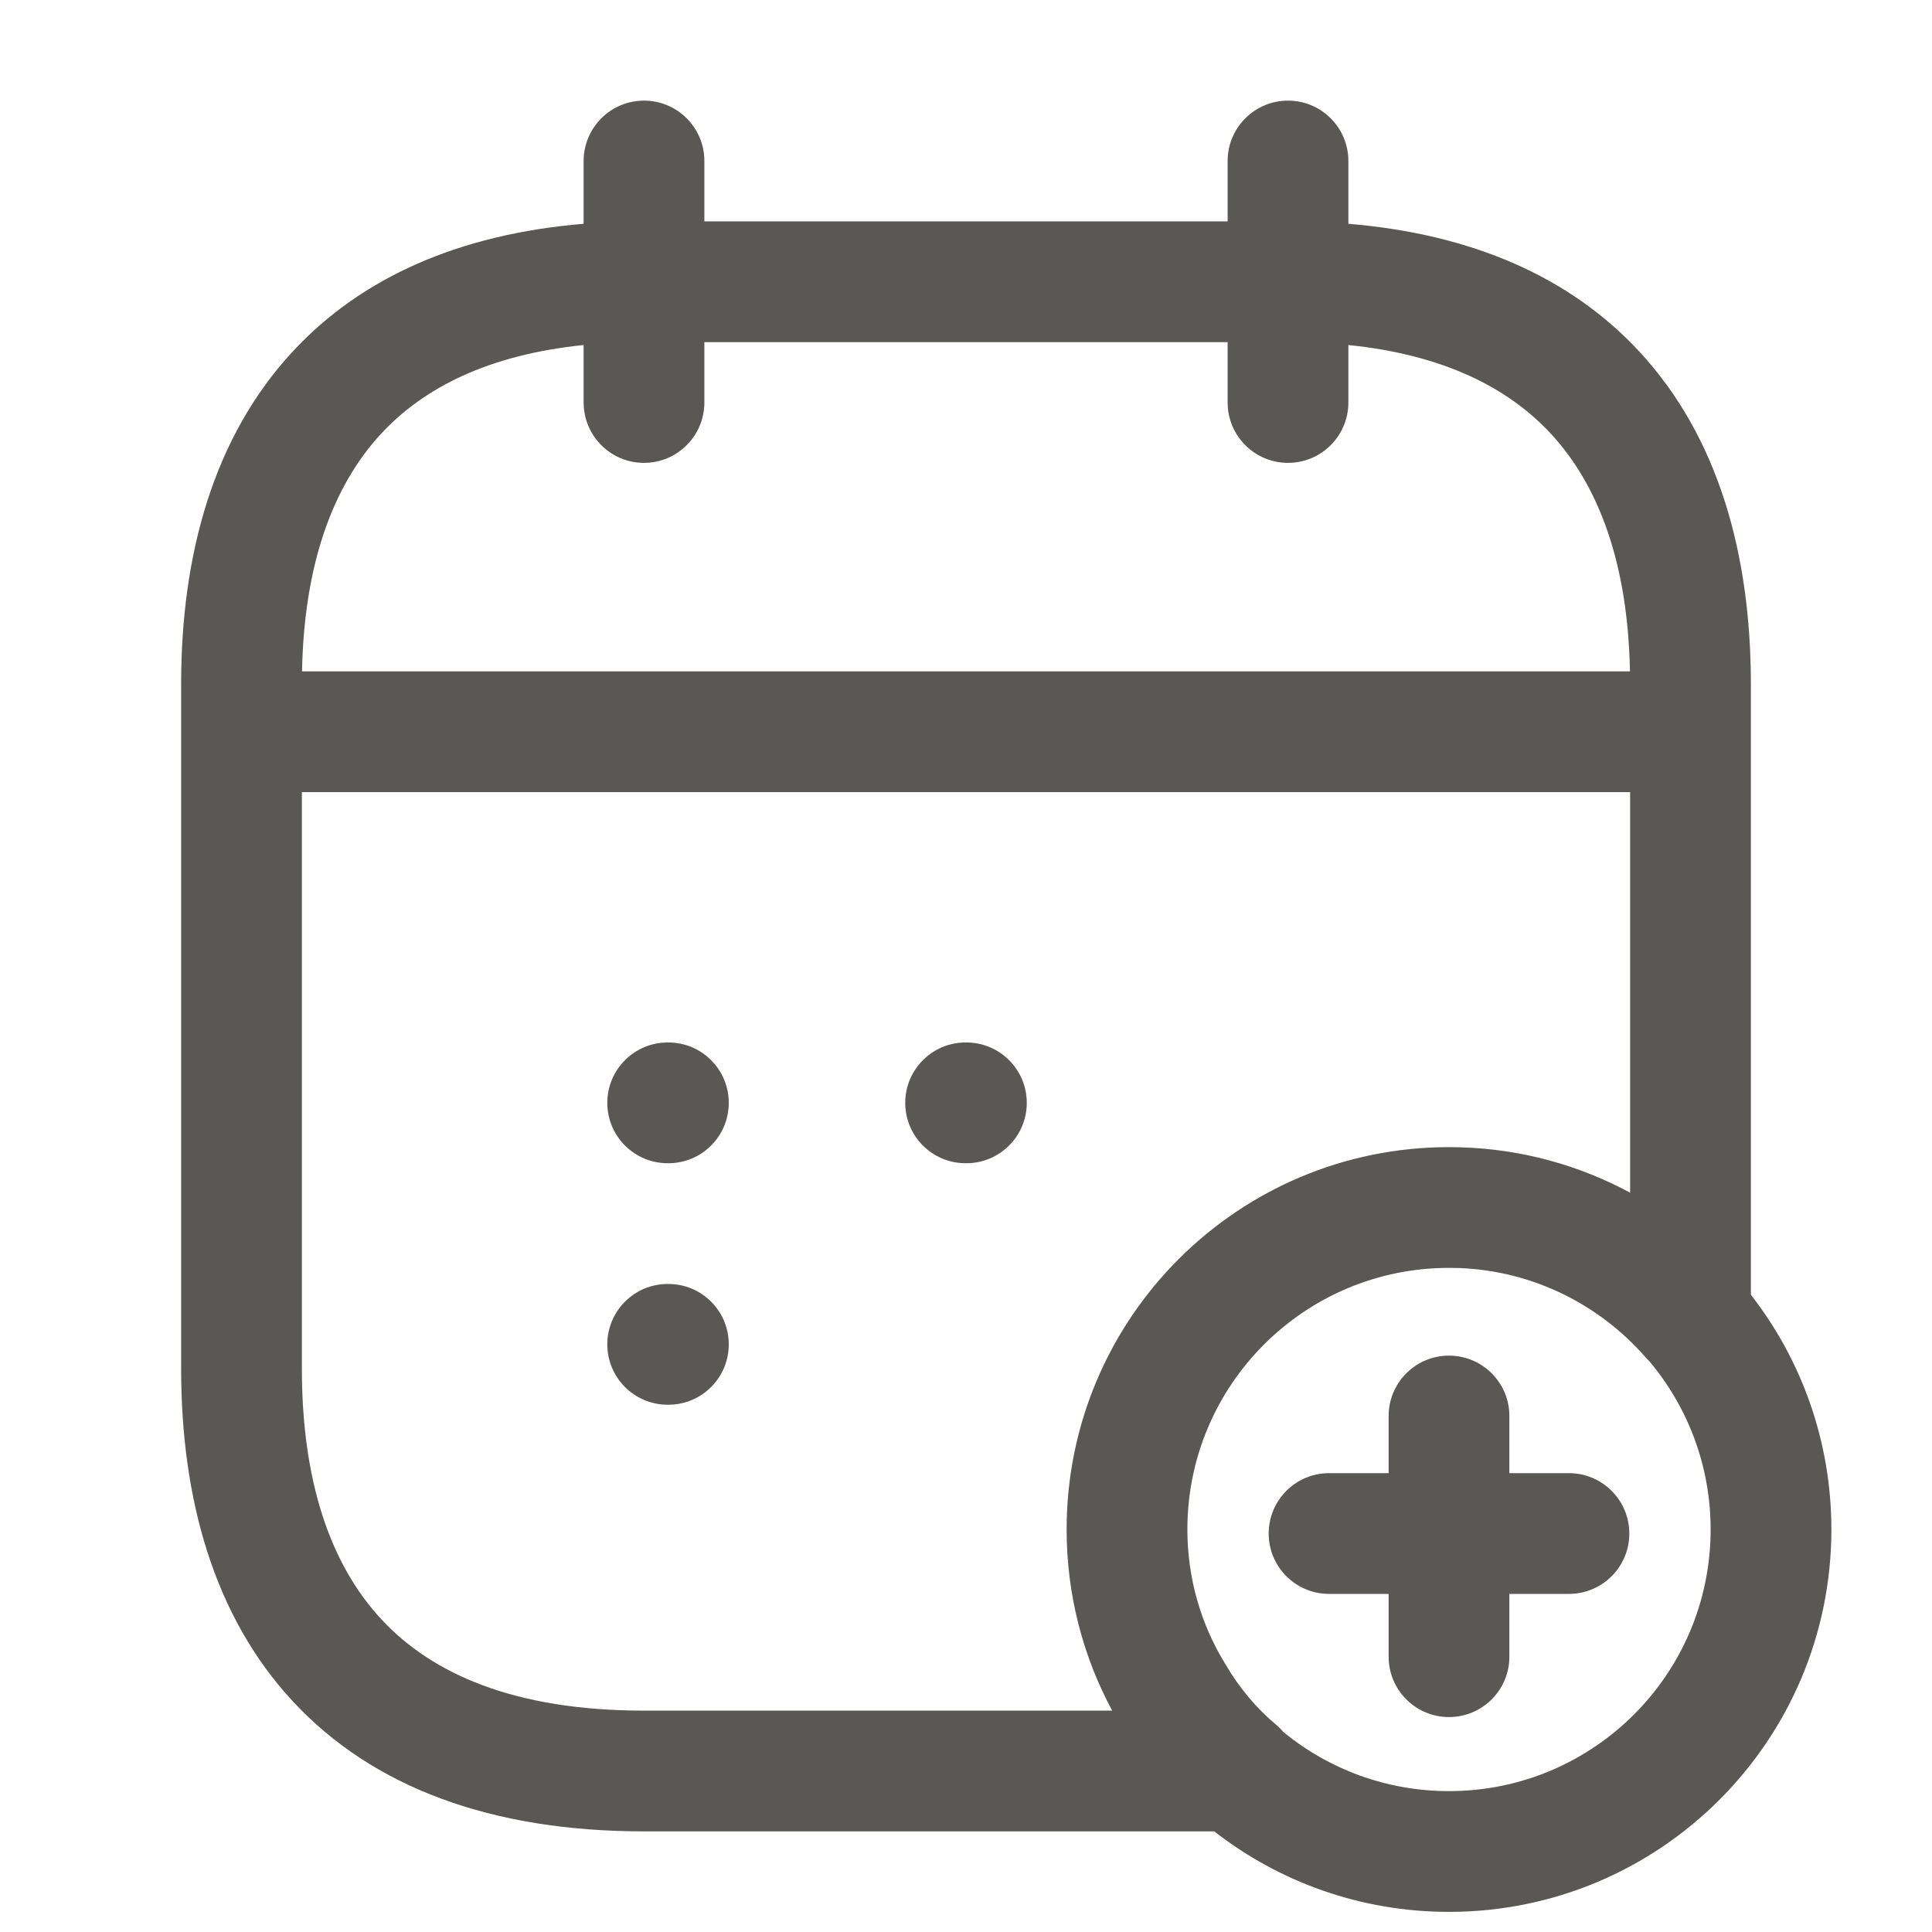 <svg width="24" height="24" viewBox="0 0 24 24" fill="none" xmlns="http://www.w3.org/2000/svg">
<path fill-rule="evenodd" clip-rule="evenodd" d="M8 1.25C8.414 1.25 8.75 1.586 8.75 2V2.75H15.25V2C15.25 1.586 15.586 1.25 16 1.25C16.414 1.25 16.75 1.586 16.75 2V2.78C18.286 2.908 19.504 3.44 20.362 4.365C21.346 5.425 21.75 6.885 21.75 8.5V16.084C22.377 16.889 22.75 17.901 22.75 19C22.75 21.623 20.623 23.75 18 23.75C16.901 23.75 15.889 23.377 15.084 22.75H8C6.107 22.75 4.632 22.205 3.638 21.135C2.654 20.075 2.25 18.615 2.25 17V8.5C2.25 6.885 2.654 5.425 3.638 4.365C4.496 3.44 5.714 2.908 7.25 2.78V2C7.25 1.586 7.586 1.25 8 1.25ZM7.25 4.286C6.065 4.407 5.264 4.818 4.737 5.385C4.121 6.049 3.777 7.035 3.752 8.34H20.248C20.223 7.035 19.879 6.049 19.263 5.385C18.736 4.818 17.935 4.407 16.75 4.286V5C16.75 5.414 16.414 5.75 16 5.75C15.586 5.75 15.25 5.414 15.25 5V4.25H8.75V5C8.75 5.414 8.414 5.75 8 5.75C7.586 5.75 7.25 5.414 7.25 5V4.286ZM20.25 9.84H3.75V17C3.75 18.385 4.096 19.425 4.737 20.115C5.368 20.795 6.393 21.25 8 21.25H13.816C13.455 20.58 13.25 19.814 13.25 19C13.25 16.377 15.377 14.25 18 14.25C18.046 14.25 18.091 14.251 18.136 14.252C18.899 14.273 19.618 14.475 20.25 14.816V9.84ZM18 15.75C16.205 15.75 14.75 17.205 14.75 19C14.75 19.609 14.921 20.183 15.218 20.666L15.228 20.682C15.395 20.968 15.609 21.222 15.852 21.425C15.886 21.453 15.916 21.484 15.944 21.517C16.504 21.975 17.22 22.25 18 22.25C19.795 22.25 21.25 20.795 21.25 19C21.25 18.202 20.962 17.471 20.485 16.905C20.468 16.889 20.452 16.873 20.437 16.855C19.868 16.208 19.048 15.787 18.126 15.752C18.084 15.751 18.042 15.75 18 15.75ZM7.544 13.7C7.544 13.286 7.88 12.95 8.294 12.95H8.303C8.718 12.95 9.053 13.286 9.053 13.7C9.053 14.114 8.718 14.45 8.303 14.45H8.294C7.88 14.45 7.544 14.114 7.544 13.7ZM11.245 13.7C11.245 13.286 11.581 12.95 11.995 12.95H12.005C12.419 12.95 12.755 13.286 12.755 13.7C12.755 14.114 12.419 14.45 12.005 14.45H11.995C11.581 14.45 11.245 14.114 11.245 13.7ZM7.544 16.7C7.544 16.286 7.88 15.95 8.294 15.95H8.303C8.718 15.95 9.053 16.286 9.053 16.7C9.053 17.114 8.718 17.45 8.303 17.45H8.294C7.88 17.45 7.544 17.114 7.544 16.7ZM18 16.84C18.414 16.84 18.75 17.176 18.75 17.59V18.3H19.49C19.904 18.3 20.24 18.636 20.24 19.05C20.24 19.464 19.904 19.8 19.49 19.8H18.75V20.58C18.75 20.994 18.414 21.33 18 21.33C17.586 21.33 17.25 20.994 17.25 20.58V19.8H16.51C16.096 19.8 15.76 19.464 15.76 19.05C15.76 18.636 16.096 18.3 16.51 18.3H17.25V17.59C17.25 17.176 17.586 16.84 18 16.84Z" fill="#595854"/>
</svg>
